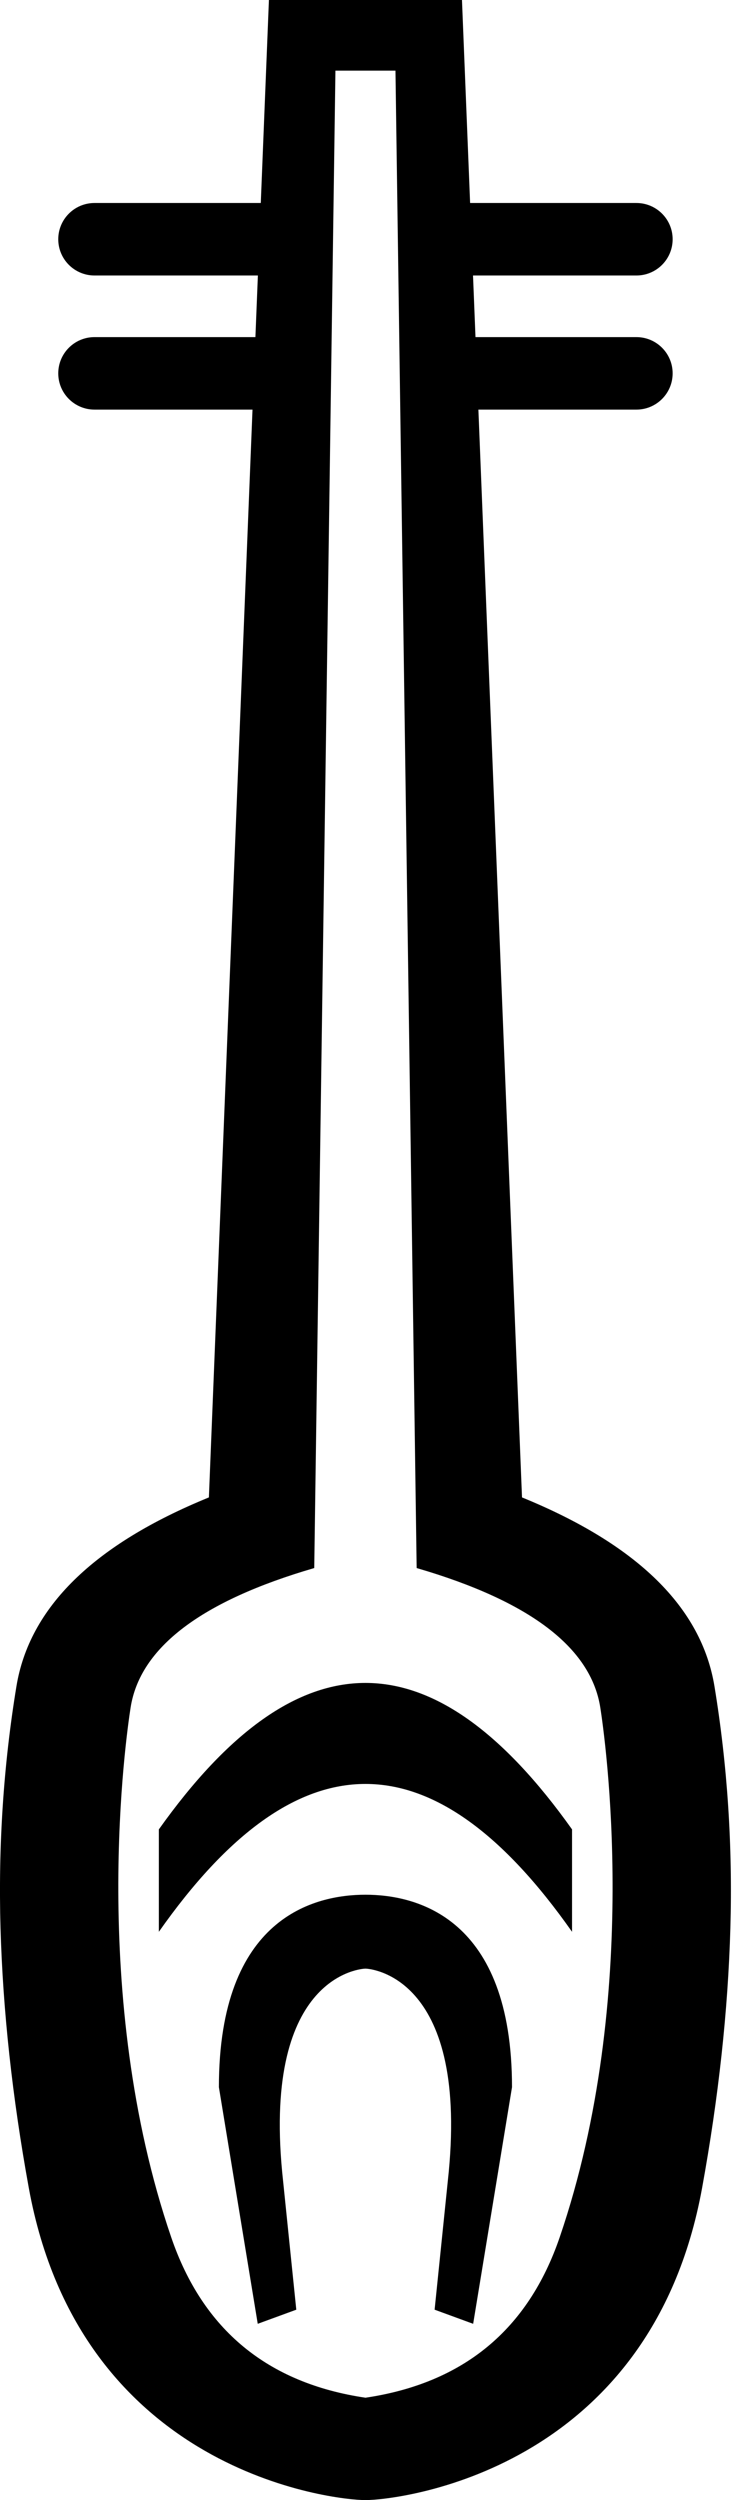 <?xml version="1.0" encoding="UTF-8" standalone="no"?>
<svg
   width="300"
   height="1000"
   id="svg1333"
   sodipodi:version="0.32"
   inkscape:version="1.4.2 (f4327f4, 2025-05-13)"
   sodipodi:docname="13BDD.svg"
   inkscape:output_extension="org.inkscape.output.svg.inkscape"
   version="1.1"
   xmlns:inkscape="http://www.inkscape.org/namespaces/inkscape"
   xmlns:sodipodi="http://sodipodi.sourceforge.net/DTD/sodipodi-0.dtd"
   xmlns="http://www.w3.org/2000/svg"
   xmlns:svg="http://www.w3.org/2000/svg"
   xmlns:rdf="http://www.w3.org/1999/02/22-rdf-syntax-ns#"
   xmlns:cc="http://creativecommons.org/ns#"
   xmlns:dc="http://purl.org/dc/elements/1.1/">
  <defs
     id="defs1338">
    <inkscape:perspective
       sodipodi:type="inkscape:persp3d"
       inkscape:vp_x="0 : 991.01129 : 1"
       inkscape:vp_y="0 : 1000 : 0"
       inkscape:vp_z="4.882184 : 991.01129 : 1"
       inkscape:persp3d-origin="2.441092 : 988.01506 : 1"
       id="perspective2464" />
  </defs>
  <sodipodi:namedview
     inkscape:window-height="998"
     inkscape:window-width="1680"
     inkscape:pageshadow="2"
     inkscape:pageopacity="0.0"
     borderopacity="1.0"
     bordercolor="#666666"
     pagecolor="#ffffff"
     id="base"
     inkscape:zoom="0.3775"
     inkscape:cx="597.35099"
     inkscape:cy="62.251656"
     inkscape:window-x="-8"
     inkscape:window-y="-8"
     inkscape:current-layer="svg1333"
     showgrid="false"
     inkscape:showpageshadow="2"
     inkscape:pagecheckerboard="0"
     inkscape:deskcolor="#d1d1d1"
     inkscape:window-maximized="1"
     showguides="true">
    <sodipodi:guide
       position="146.18,1e-05"
       orientation="1,0"
       id="guide1"
       inkscape:locked="false" />
    <sodipodi:guide
       position="146.533,326.898"
       orientation="0,-1"
       id="guide2"
       inkscape:locked="false" />
  </sodipodi:namedview>
  <path
     id="path3"
     style="fill:#000000;stroke:none;stroke-width:1"
     d="m 107.57,0 -3.256,81.195 H 37.803 c -8.008,0 -14.5,6.492 -14.5,14.5 10e-7,8.008 6.492,14.5 14.5,14.5 h 65.35 l -0.988,24.643 H 37.803 c -8.008,0 -14.5,6.492 -14.5,14.5 0,8.008 6.492,14.5 14.5,14.5 H 101.002 L 83.557,598.941 C 37.412,617.776 11.75,642.968 6.57,674.516 1.391,706.064 -0.729,738.317 0.213,771.277 1.155,804.238 4.922,838.847 11.514,875.104 32.207,988.916 133.54,1000 146.18,1000 c 12.639,0 113.973,-11.084 134.666,-124.896 6.592,-36.257 10.359,-70.866 11.301,-103.826 0.942,-32.961 -1.178,-65.214 -6.357,-96.762 -5.18,-31.548 -30.841,-56.74 -76.986,-75.574 L 191.357,163.838 h 63.199 c 8.008,0 14.5,-6.492 14.5,-14.5 0,-8.008 -6.492,-14.5 -14.5,-14.5 h -64.361 l -0.988,-24.643 h 65.35 c 8.008,0 14.5,-6.492 14.5,-14.5 0,-8.008 -6.492,-14.5 -14.5,-14.5 H 188.045 L 184.789,0 Z m 26.602,28.252 h 24.016 l 8.475,598.941 c 45.203,13.184 69.688,31.783 73.455,55.797 1.696,10.811 16.821,115.143 -16.244,211.891 -12.637,36.976 -38.536,58.364 -77.693,64.168 C 107.022,953.245 81.124,931.857 68.486,894.881 35.421,798.134 50.546,693.801 52.242,682.99 56.009,658.976 80.494,640.378 125.697,627.193 Z M 63.543,731.725 v 40.967 c 55.431,-78.919 109.926,-78.8 165.273,0 v -40.967 c -55.488,-78.059 -109.719,-78.154 -165.273,0 z m 82.637,26.133 c -20.164,0 -58.623,8.849 -58.623,76.986 l 15.539,94.645 15.42,-5.65 -5.65,-55.092 c -7.543,-79.199 32.165,-81.328 33.314,-81.328 1.15,0 40.857,2.129 33.314,81.328 l -5.65,55.092 15.42,5.65 15.539,-94.645 c 0,-68.137 -38.459,-76.986 -58.623,-76.986 z"
     sodipodi:nodetypes="ccsssccsssccsssssssccsssccsssccccccsscsscccccccsccccsccccs" />
</svg>
